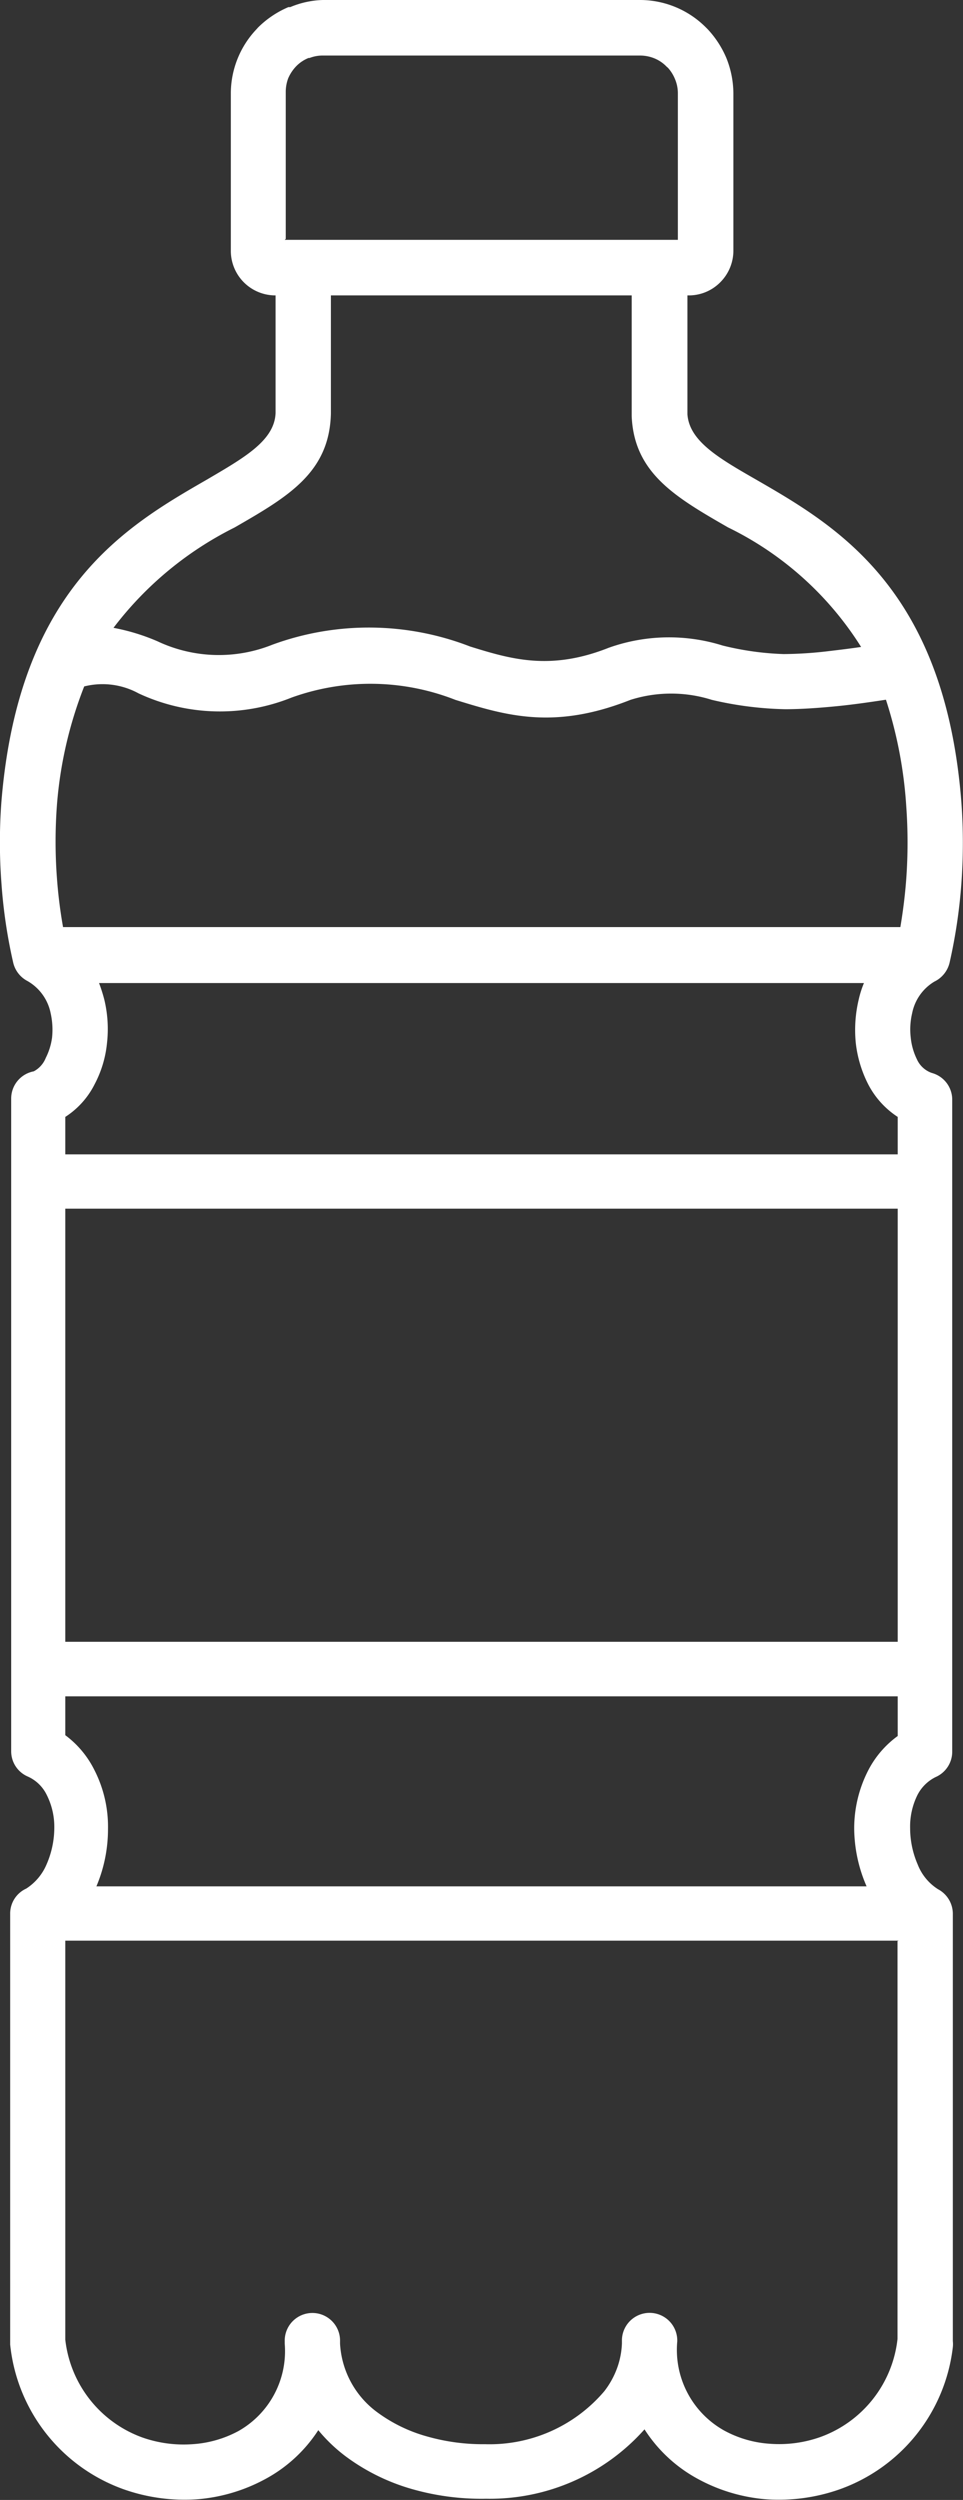 <svg id="Layer_1" data-name="Layer 1" xmlns="http://www.w3.org/2000/svg" viewBox="0 0 47.35 122.88"><rect x="0" y="0" width="47.35" height="122.88" fill="#333333" stroke="none"/><title>pet-bottle</title><path fill="#ffffff" d="M33.8,14.52v5.84c.09,1.32,1.54,2.16,3.37,3.21,3.95,2.28,9.28,5.35,10.1,15.86a27.55,27.55,0,0,1,0,4,26.24,26.24,0,0,1-.58,3.89,1.39,1.39,0,0,1-.75.93,2.34,2.34,0,0,0-1.09,1.55,3.46,3.46,0,0,0-.07,1.2,3.12,3.12,0,0,0,.3,1.06,1.25,1.25,0,0,0,.74.68,1.36,1.36,0,0,1,1,1.32V86.08A1.36,1.36,0,0,1,46,87.35a2,2,0,0,0-.89.88,3.49,3.49,0,0,0-.36,1.63,4.5,4.5,0,0,0,.37,1.78,2.52,2.52,0,0,0,1,1.22,1.37,1.37,0,0,1,.73,1.21v21a1.39,1.39,0,0,1,0,.3,8.46,8.46,0,0,1-5.6,7,9,9,0,0,1-3.55.48,8.42,8.42,0,0,1-3.38-1,7.16,7.16,0,0,1-2.63-2.44,10.17,10.17,0,0,1-7.79,3.41,12.39,12.39,0,0,1-3.66-.48,10.12,10.12,0,0,1-3.24-1.6,7.86,7.86,0,0,1-1.35-1.29,7.12,7.12,0,0,1-2.6,2.4,8.42,8.42,0,0,1-3.39,1,9,9,0,0,1-3.54-.48,8.47,8.47,0,0,1-5.62-7.13V94.07a1.35,1.35,0,0,1,.79-1.24,2.63,2.63,0,0,0,1-1.19,4.51,4.51,0,0,0,.38-1.78,3.49,3.49,0,0,0-.37-1.63,1.89,1.89,0,0,0-.94-.91,1.35,1.35,0,0,1-.81-1.24V54a1.36,1.36,0,0,1,1.11-1.34A1.28,1.28,0,0,0,2.25,52,3.13,3.13,0,0,0,2.56,51a3.72,3.72,0,0,0-.07-1.2,2.35,2.35,0,0,0-1.14-1.58,1.37,1.37,0,0,1-.7-.9,25.37,25.37,0,0,1-.58-3.92,26.84,26.84,0,0,1,0-4C.93,28.9,6.24,25.84,10.18,23.57,12,22.5,13.5,21.66,13.55,20.3V14.52h0a2.19,2.19,0,0,1-2.2-2.2V4.59a4.59,4.59,0,0,1,1.25-3.14l.09-.1a4.76,4.76,0,0,1,1.49-1l.09,0A4.43,4.43,0,0,1,15.88,0H31.47a4.58,4.58,0,0,1,3.24,1.35l.09.09a4.82,4.82,0,0,1,.91,1.4,4.71,4.71,0,0,1,.35,1.75v7.73a2.2,2.2,0,0,1-.65,1.56,2.17,2.17,0,0,1-1.55.64ZM3.21,80.7H44.14V59.41H3.21V80.7Zm40.93,2.68H3.21v1.91A4.78,4.78,0,0,1,4.64,87a6.12,6.12,0,0,1,.67,2.9,7.21,7.21,0,0,1-.57,2.82H42.61A7.22,7.22,0,0,1,42,89.86,6.25,6.25,0,0,1,42.7,87a4.81,4.81,0,0,1,1.44-1.67V83.38ZM3.21,56.74H44.14V54.9a4.24,4.24,0,0,1-1.46-1.62,5.92,5.92,0,0,1-.6-2,6.45,6.45,0,0,1,.14-2.14,4.88,4.88,0,0,1,.26-.82H4.87a7.81,7.81,0,0,1,.26.82,6.19,6.19,0,0,1,.13,2.14,5.46,5.46,0,0,1-.6,2A4.1,4.1,0,0,1,3.21,54.9v1.84ZM5.58,30.86a10.13,10.13,0,0,1,2.16.66,7.07,7.07,0,0,0,5.65.17,13.77,13.77,0,0,1,9.73.09c2,.62,3.94,1.2,6.81.06a8.83,8.83,0,0,1,5.6-.11,14.28,14.28,0,0,0,3,.42A19.57,19.57,0,0,0,40.79,32h0c.51-.06,1-.12,1.55-.2a16,16,0,0,0-6.55-5.88c-2.57-1.48-4.61-2.66-4.73-5.46V14.52H16.27v5.81c-.07,2.91-2.12,4.09-4.74,5.6a17,17,0,0,0-5.95,4.93Zm38,3.53c-.79.12-1.61.24-2.42.32h0c-.91.09-1.79.15-2.55.15A17.16,17.16,0,0,1,35,34.4a6.64,6.64,0,0,0-4,0c-3.76,1.49-6.12.77-8.61,0a11.43,11.43,0,0,0-8.06-.11,9.45,9.45,0,0,1-7.52-.21,3.69,3.69,0,0,0-2.67-.34A20.18,20.18,0,0,0,2.8,39.56a24.18,24.18,0,0,0,0,3.61,23.48,23.48,0,0,0,.3,2.4H44.27c.13-.77.23-1.56.29-2.37a25,25,0,0,0,0-3.57,21.35,21.35,0,0,0-1-5.24Zm.61,61H3.21V115A5.8,5.8,0,0,0,7,119.81a6.11,6.11,0,0,0,2.46.33,5.48,5.48,0,0,0,2.27-.65A4.51,4.51,0,0,0,14,115.2v-.12a1.36,1.36,0,0,1,2.72-.06v.18a4.49,4.49,0,0,0,1.87,3.4A7.48,7.48,0,0,0,21,119.76a10,10,0,0,0,2.85.38,7.4,7.4,0,0,0,5.86-2.6,4.18,4.18,0,0,0,.65-1.19,4,4,0,0,0,.22-1.16V115a1.36,1.36,0,1,1,2.72.09,4.54,4.54,0,0,0,2.31,4.38,5.43,5.43,0,0,0,2.26.65,6.06,6.06,0,0,0,2.46-.33,5.8,5.8,0,0,0,3.8-4.82V95.41ZM14,11.79H33.33V4.59a1.78,1.78,0,0,0-.14-.7,1.89,1.89,0,0,0-.35-.56l-.06-.05a1.74,1.74,0,0,0-.6-.41,1.87,1.87,0,0,0-.71-.14H15.88a1.76,1.76,0,0,0-.66.12l-.05,0a1.77,1.77,0,0,0-.61.41l0,0a2,2,0,0,0-.39.59,1.92,1.92,0,0,0-.12.69v7.2Z"/></svg>